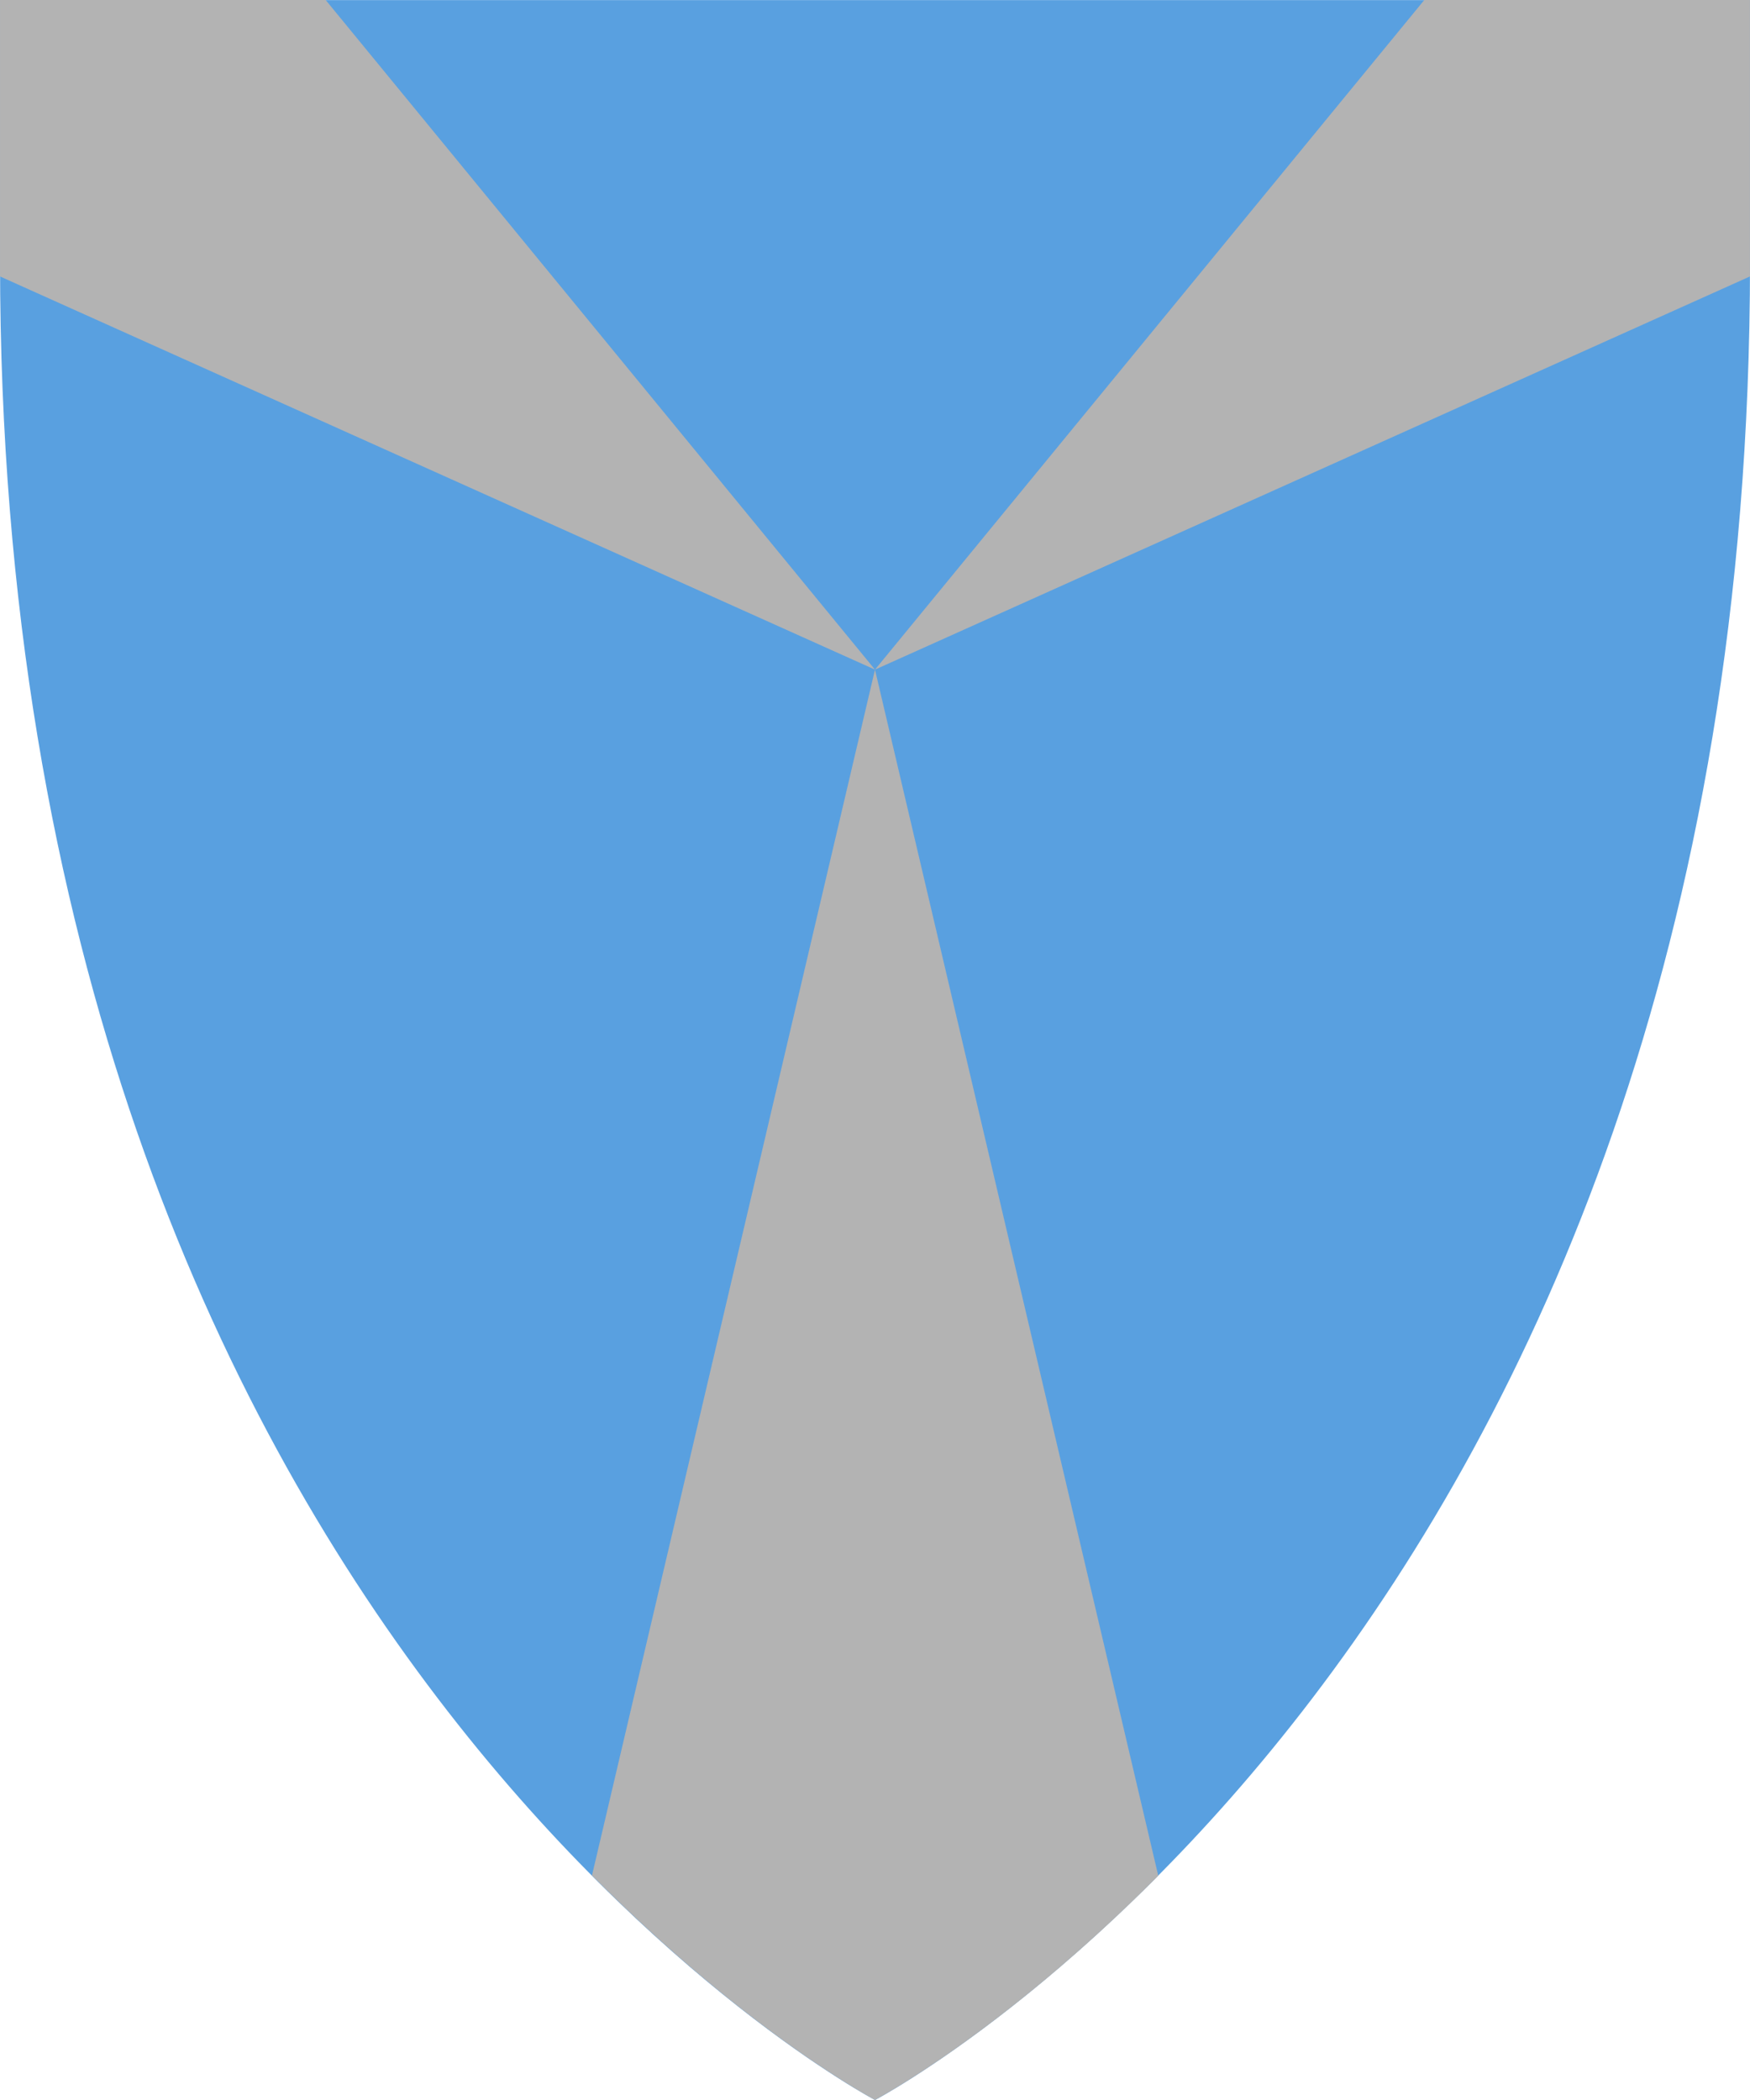 <?xml version="1.0" encoding="UTF-8" standalone="no"?>
<!-- Created with Inkscape (http://www.inkscape.org/) -->

<svg
   xmlns:svg="http://www.w3.org/2000/svg"
   xmlns="http://www.w3.org/2000/svg"
   version="1.1"
   width="200"
   height="240"
   id="svg3273">
  <defs
     id="defs3275" />
  <g
     transform="translate(-28.569,-373.08)"
     id="layer1">
    <path
       d="m 28.574,373.088 c 0,0 99.998,0 99.998,0 0,0 99.998,0 99.998,0 l 0,29.999 c 0,157.485 -99.998,209.993 -99.998,209.993 0,0 -99.998,-52.508 -99.998,-209.993 l 0,-29.999 z"
       id="path3215"
       style="fill:#59a0e0;fill-opacity:1;fill-rule:nonzero;stroke:none;stroke-width:3;marker:none;visibility:visible;display:block" />
    <path
       d="M 128.567,449.609 96.224,587.417 c 17.914,18.057 32.343,25.655 32.343,25.655 0,0 14.467,-7.578 32.374,-25.624 L 128.567,449.609 z"
       id="path3217"
       style="fill:#b3b3b3;stroke:none" />
    <path
       d="m 28.57,373.08 0,29.999 c 0,0.536 -0.002,1.06 0,1.594 l 99.998,44.936 -62.78,-76.529 -37.218,0 z"
       id="use3219"
       style="fill:#b3b3b3;stroke:none" />
    <path
       d="m 191.347,373.08 -62.78,76.529 99.998,-44.936 c 0.002,-0.534 0,-1.057 0,-1.594 l 0,-29.999 -37.218,0 z"
       id="use3221"
       style="fill:#b3b3b3;stroke:none" />
  </g>
</svg>
